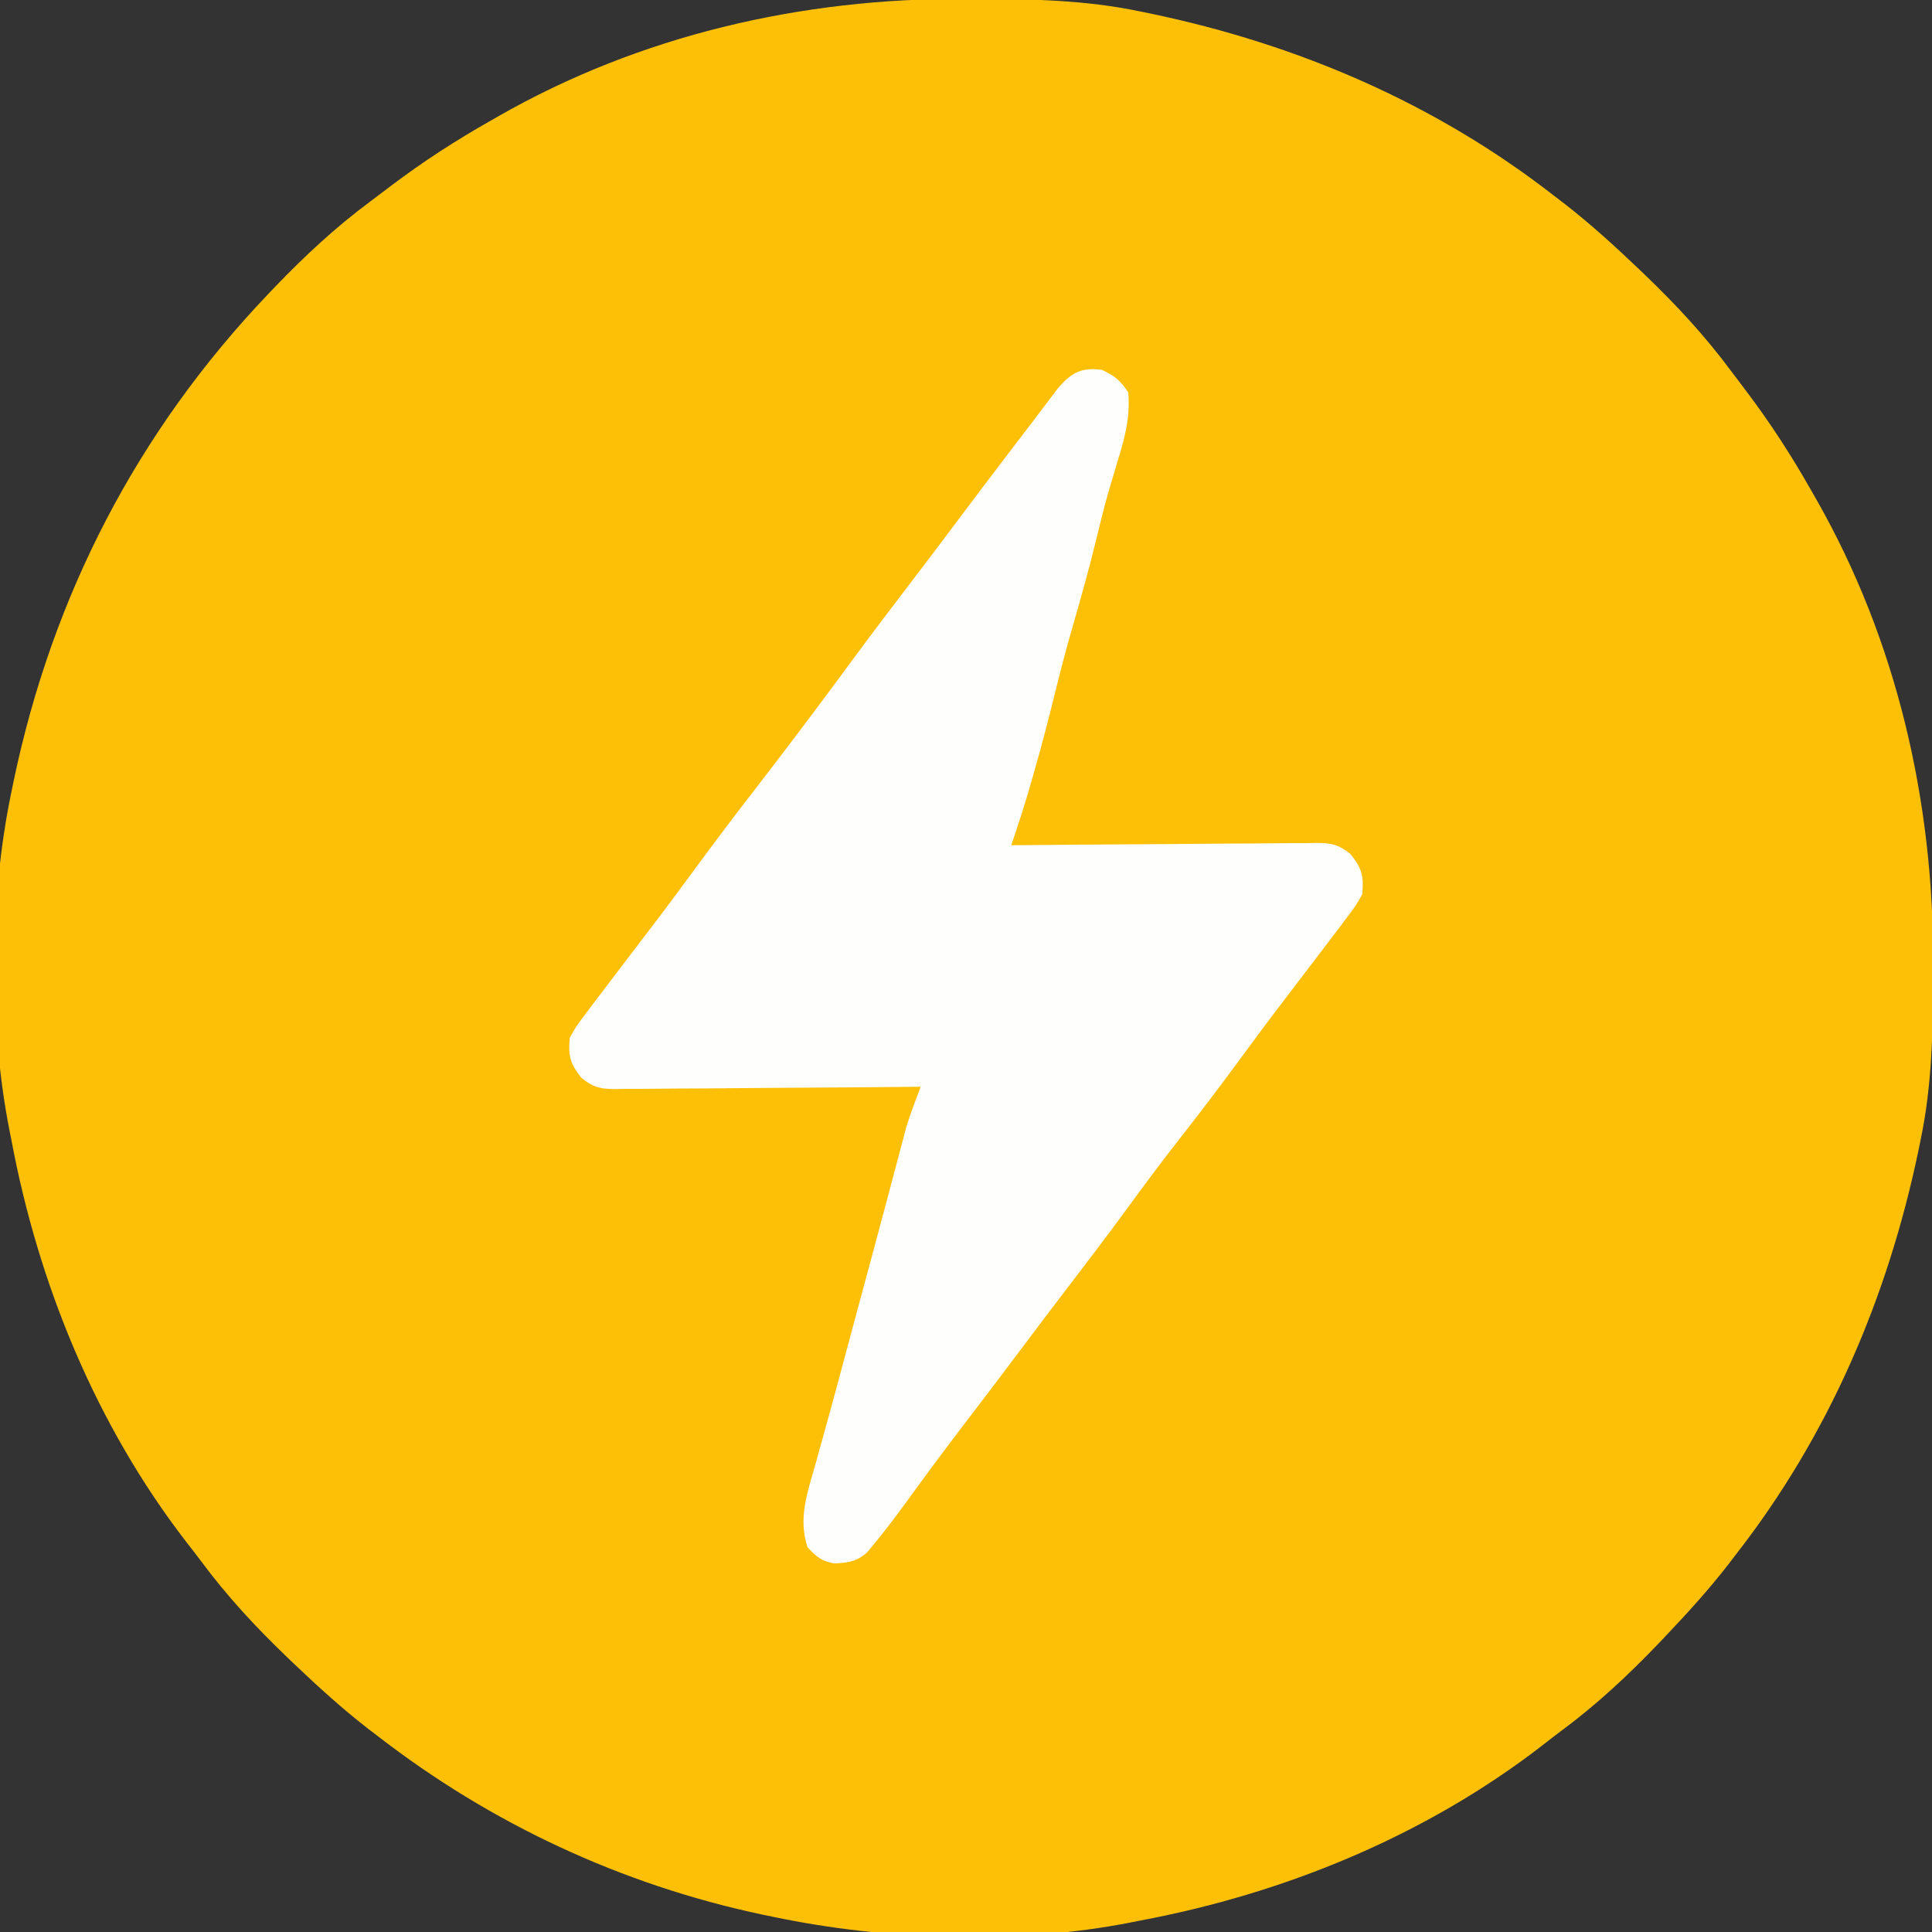 <?xml version="1.0" encoding="UTF-8"?>
<svg version="1.1" xmlns="http://www.w3.org/2000/svg" width="512" height="512">
<rect width="100%" height="100%" fill="#333333" stroke="none"/>
<path d="M0 0 C1.018 0.002 2.036 0.004 3.085 0.007 C17.694 0.056 32.026 0.307 46.375 3.312 C47.35 3.511 48.325 3.71 49.329 3.915 C88.378 12.083 124.838 27.702 156.375 52.312 C157.271 52.997 158.167 53.681 159.09 54.387 C165.854 59.655 172.172 65.402 178.375 71.312 C178.975 71.884 179.576 72.456 180.194 73.045 C188.53 81.041 196.174 89.254 203.056 98.536 C204.416 100.367 205.796 102.182 207.18 103.996 C213.548 112.423 219.18 121.12 224.375 130.312 C224.738 130.943 225.101 131.573 225.475 132.223 C247.085 169.971 256.852 212.74 256.688 255.938 C256.685 256.955 256.683 257.973 256.681 259.022 C256.631 273.631 256.38 287.963 253.375 302.312 C253.077 303.775 253.077 303.775 252.773 305.267 C244.605 344.315 228.986 380.776 204.375 412.312 C203.691 413.208 203.006 414.104 202.301 415.027 C197.033 421.791 191.285 428.11 185.375 434.312 C184.517 435.213 184.517 435.213 183.643 436.132 C175.634 444.481 167.41 452.126 158.112 459.015 C156.391 460.3 154.699 461.617 153.008 462.941 C122.056 486.847 84.669 502.159 46.375 509.312 C45.57 509.475 44.765 509.637 43.936 509.804 C13.89 515.679 -20.756 514.586 -50.625 508.312 C-52.148 507.999 -52.148 507.999 -53.702 507.679 C-90.938 499.767 -125.566 483.598 -155.625 460.312 C-156.973 459.284 -156.973 459.284 -158.348 458.234 C-165.106 452.964 -171.424 447.221 -177.625 441.312 C-178.225 440.741 -178.826 440.169 -179.444 439.58 C-187.793 431.572 -195.438 423.348 -202.328 414.05 C-203.613 412.329 -204.929 410.636 -206.254 408.945 C-230.159 377.993 -245.472 340.606 -252.625 302.312 C-252.787 301.507 -252.95 300.702 -253.117 299.873 C-258.59 271.882 -258.471 238.224 -252.625 210.312 C-252.426 209.338 -252.228 208.363 -252.023 207.358 C-241.727 158.14 -219.291 114.71 -184.625 78.312 C-184.055 77.714 -183.485 77.115 -182.897 76.498 C-174.899 68.16 -166.685 60.515 -157.402 53.632 C-155.57 52.272 -153.756 50.891 -151.941 49.508 C-143.514 43.139 -134.818 37.508 -125.625 32.312 C-124.995 31.949 -124.364 31.586 -123.715 31.212 C-85.967 9.602 -43.198 -0.164 0 0 Z " fill="#FEC006" transform="translate(255.625,-0.312)"/>
<path d="M0 0 C3.494 1.668 4.827 2.74 7 6 C7.526 12.428 6.213 17.644 4.312 23.75 C3.754 25.619 3.198 27.489 2.645 29.359 C2.366 30.301 2.087 31.243 1.799 32.213 C0.585 36.448 -0.463 40.719 -1.5 45 C-3.397 52.776 -5.533 60.46 -7.77 68.145 C-9.48 74.067 -11.038 80.012 -12.5 86 C-14.238 93.104 -16.116 100.155 -18.125 107.188 C-18.367 108.036 -18.608 108.885 -18.857 109.76 C-20.434 115.223 -22.187 120.611 -24 126 C-22.921 125.989 -21.842 125.978 -20.731 125.966 C-10.564 125.865 -0.396 125.79 9.771 125.741 C14.998 125.715 20.225 125.679 25.452 125.623 C30.497 125.568 35.541 125.539 40.586 125.526 C42.51 125.516 44.435 125.498 46.359 125.471 C49.055 125.435 51.75 125.43 54.446 125.432 C55.242 125.414 56.037 125.396 56.857 125.378 C60.943 125.416 62.755 125.802 65.972 128.41 C68.933 132.191 69.462 134.186 69 139 C67.375 141.91 67.375 141.91 65 145.062 C64.342 145.948 64.342 145.948 63.671 146.851 C62.13 148.913 60.566 150.957 59 153 C57.755 154.638 56.51 156.276 55.266 157.914 C53.238 160.579 51.208 163.242 49.172 165.9 C44.67 171.78 40.246 177.71 35.875 183.688 C30.789 190.639 25.56 197.46 20.245 204.238 C15.508 210.298 10.937 216.469 6.395 222.677 C1.289 229.642 -3.934 236.514 -9.179 243.374 C-13.146 248.563 -17.091 253.767 -21 259 C-26.255 266.034 -31.584 273.009 -36.918 279.983 C-42.111 286.791 -47.208 293.666 -52.22 300.609 C-54.917 304.312 -57.686 307.94 -60.613 311.465 C-61.151 312.114 -61.689 312.764 -62.243 313.433 C-64.889 315.793 -67.437 316.218 -70.914 316.312 C-74.183 315.823 -75.842 314.428 -78 312 C-80.525 304.425 -78.041 297.598 -75.938 290.188 C-75.29 287.848 -74.643 285.508 -73.996 283.168 C-73.663 281.976 -73.331 280.784 -72.988 279.556 C-71.457 274.047 -69.98 268.523 -68.5 263 C-67.917 260.833 -67.334 258.667 -66.75 256.5 C-66.461 255.428 -66.172 254.355 -65.875 253.25 C-65 250 -64.125 246.75 -63.25 243.5 C-62.961 242.426 -62.672 241.352 -62.374 240.246 C-61.794 238.093 -61.214 235.941 -60.634 233.79 C-59.113 228.152 -57.604 222.512 -56.109 216.867 C-55.798 215.697 -55.487 214.526 -55.166 213.32 C-54.573 211.089 -53.983 208.858 -53.396 206.625 C-53.126 205.612 -52.856 204.599 -52.578 203.555 C-52.345 202.673 -52.112 201.791 -51.872 200.882 C-51.145 198.478 -50.334 196.167 -49.445 193.82 C-49.04 192.745 -49.04 192.745 -48.626 191.649 C-48.419 191.105 -48.213 190.561 -48 190 C-49.079 190.011 -50.158 190.022 -51.269 190.034 C-61.436 190.135 -71.604 190.21 -81.771 190.259 C-86.998 190.285 -92.225 190.321 -97.452 190.377 C-102.497 190.432 -107.541 190.461 -112.586 190.474 C-114.51 190.484 -116.435 190.502 -118.359 190.529 C-121.055 190.565 -123.75 190.57 -126.446 190.568 C-127.639 190.595 -127.639 190.595 -128.857 190.622 C-132.943 190.584 -134.755 190.198 -137.972 187.59 C-140.933 183.809 -141.462 181.814 -141 177 C-139.375 174.09 -139.375 174.09 -137 170.938 C-136.561 170.347 -136.123 169.757 -135.671 169.149 C-134.13 167.087 -132.566 165.043 -131 163 C-129.755 161.362 -128.51 159.724 -127.266 158.086 C-125.241 155.425 -123.214 152.766 -121.181 150.111 C-116.596 144.122 -112.084 138.084 -107.625 132 C-102.654 125.222 -97.598 118.527 -92.452 111.881 C-83.597 100.412 -74.858 88.861 -66.294 77.172 C-61.219 70.26 -56.029 63.438 -50.82 56.625 C-46.854 51.436 -42.909 46.232 -39 41 C-34.262 34.663 -29.482 28.357 -24.688 22.062 C-24.029 21.198 -23.371 20.334 -22.693 19.443 C-21.421 17.774 -20.146 16.107 -18.869 14.442 C-17.606 12.792 -16.352 11.137 -15.104 9.476 C-14.499 8.678 -13.893 7.881 -13.27 7.059 C-12.736 6.349 -12.202 5.639 -11.652 4.908 C-8.066 0.766 -5.545 -0.679 0 0 Z " fill="#FEFEFD" transform="translate(292,98)"/>
</svg>
